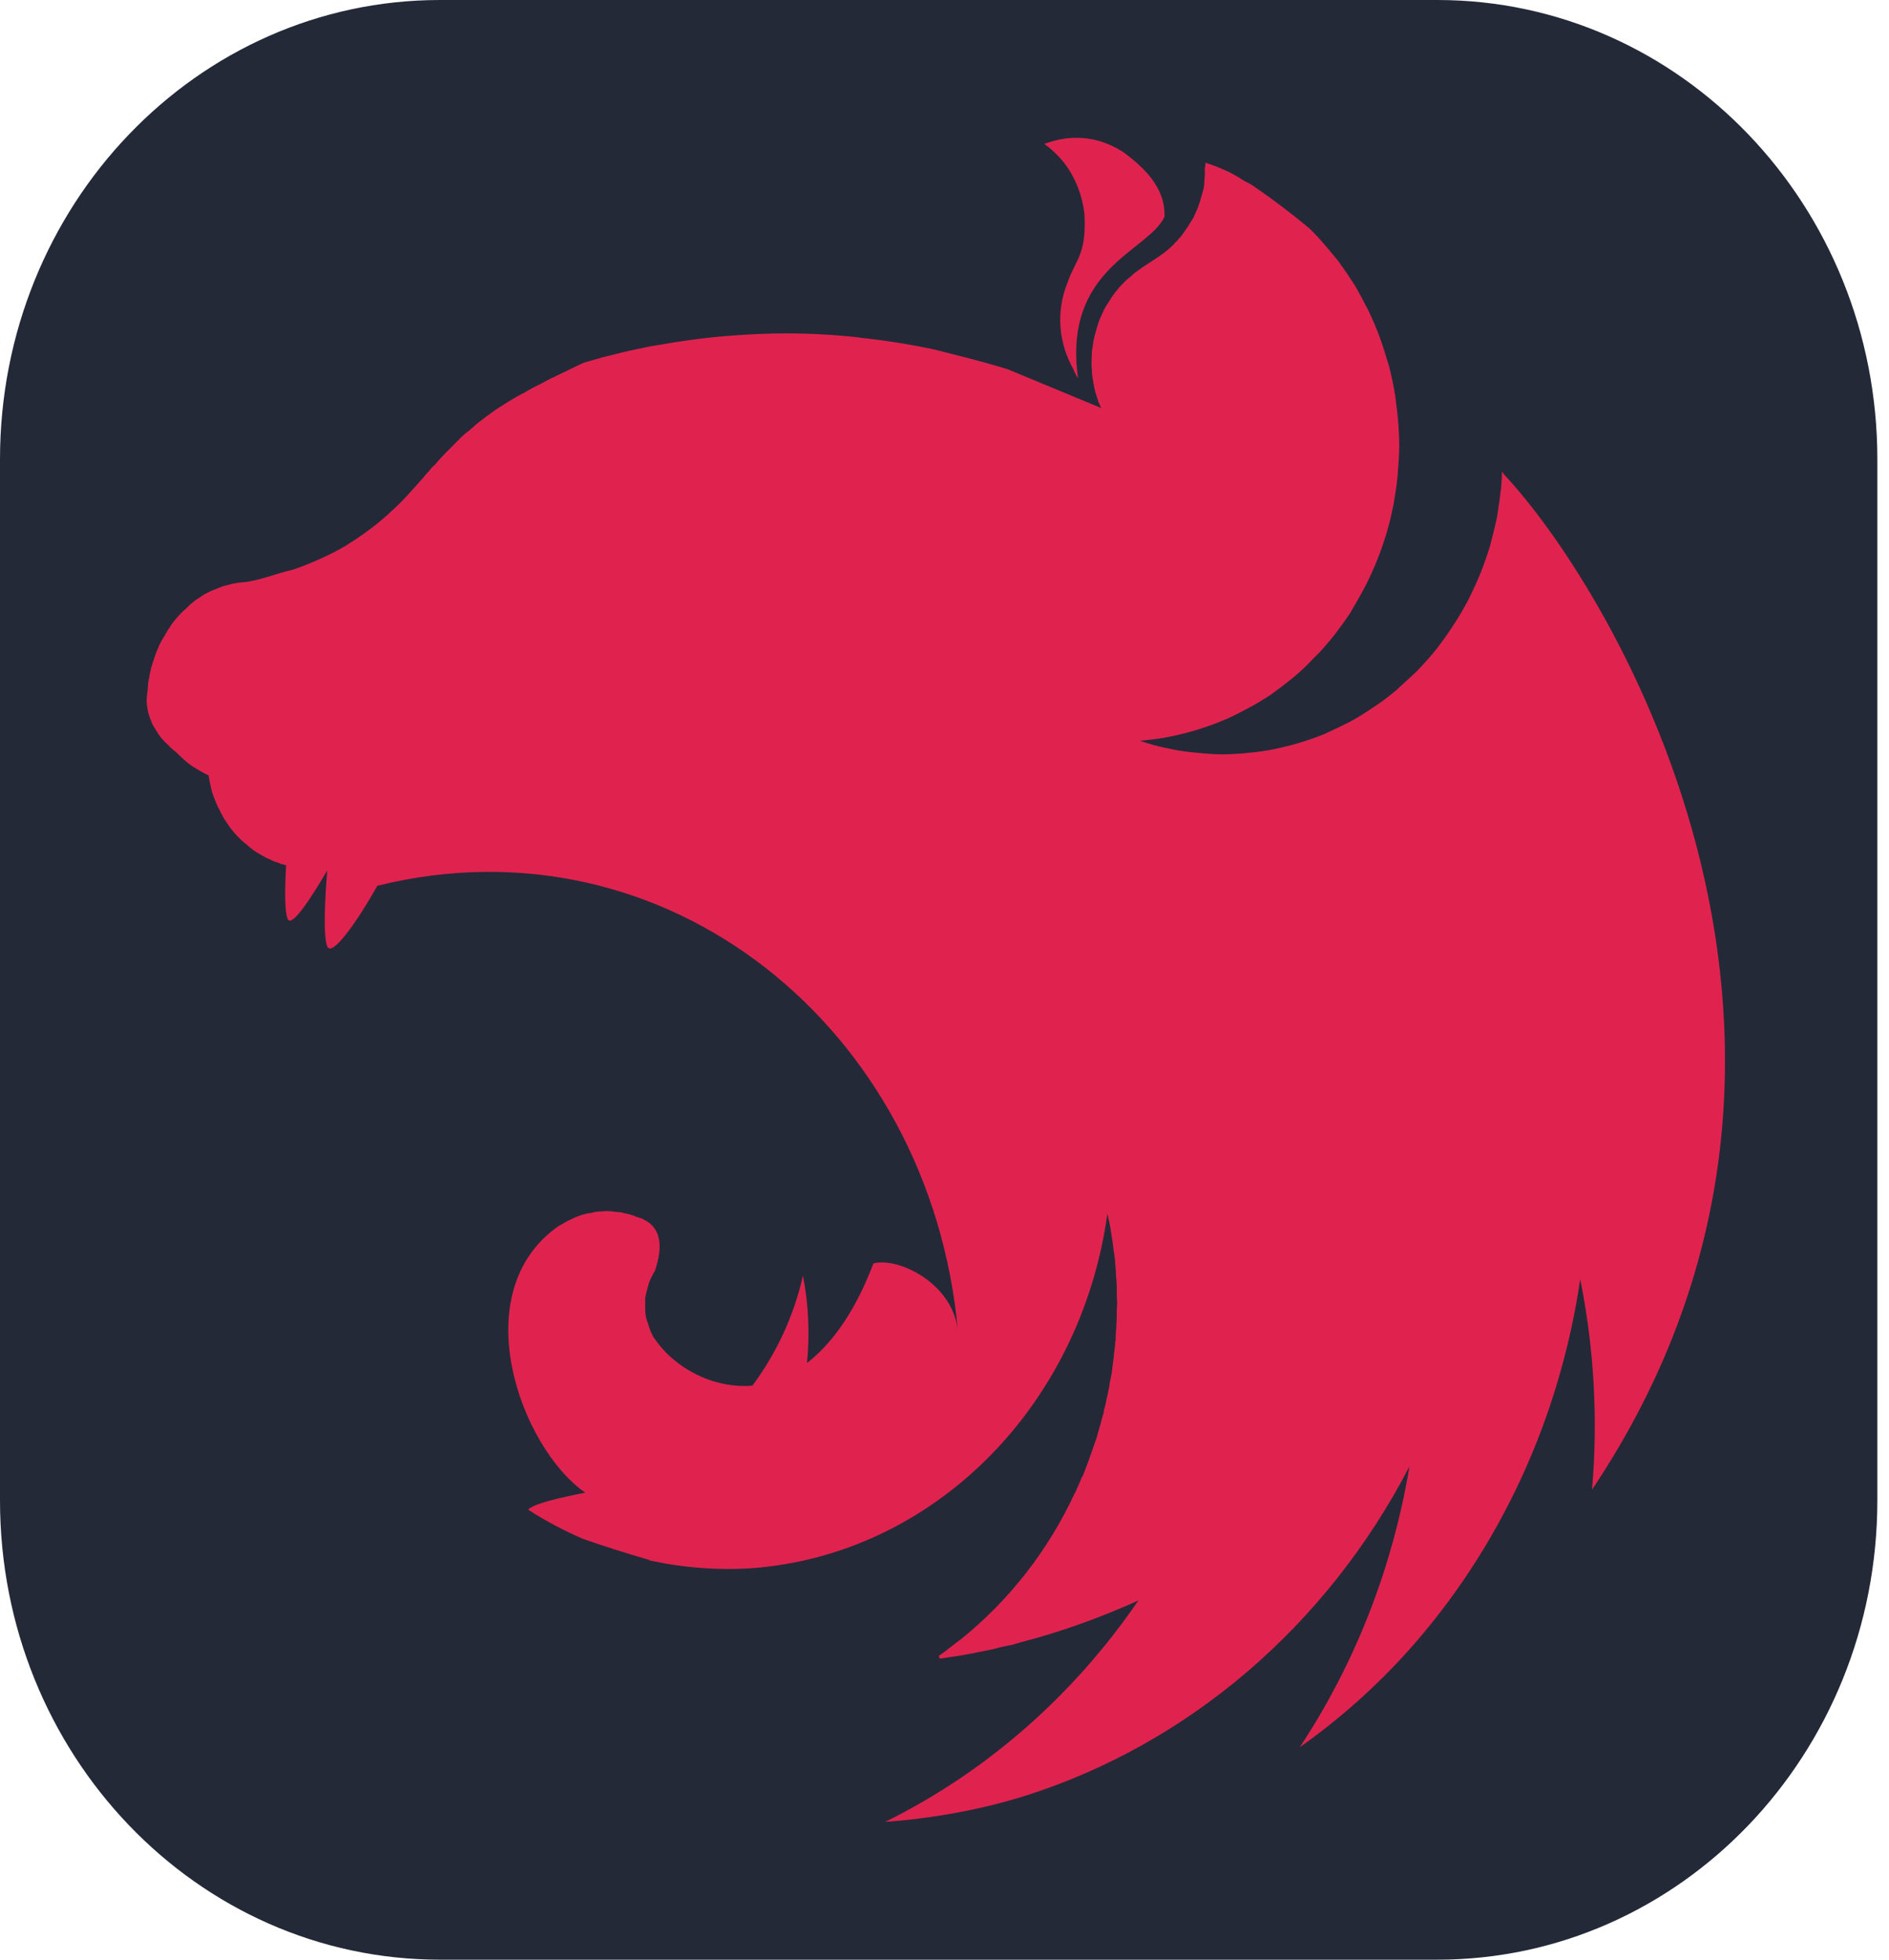 <svg width="54" height="56" viewBox="0 0 54 56" fill="none" xmlns="http://www.w3.org/2000/svg">
<g clip-path="url(#clip0_215_394)">
<path d="M41.089 0H12.578C5.631 0 0 5.876 0 13.125V42.875C0 50.124 5.631 56 12.578 56H41.089C48.035 56 53.667 50.124 53.667 42.875V13.125C53.667 5.876 48.035 0 41.089 0Z" fill="#242938"/>
<path d="M30.759 3.938C30.433 3.938 30.13 4.012 29.851 4.112C30.445 4.536 30.771 5.098 30.934 5.734C30.946 5.822 30.969 5.884 30.981 5.971C30.992 6.046 31.004 6.121 31.004 6.196C31.051 7.294 30.736 7.431 30.515 8.08C30.177 8.916 30.27 9.814 30.678 10.538C30.713 10.625 30.759 10.725 30.818 10.813C30.375 7.656 32.834 7.182 33.288 6.196C33.323 5.335 32.659 4.761 32.134 4.362C31.633 4.037 31.179 3.938 30.759 3.938ZM34.465 4.649C34.418 4.936 34.453 4.861 34.442 5.01C34.43 5.11 34.43 5.235 34.418 5.335C34.396 5.436 34.369 5.536 34.337 5.635C34.313 5.734 34.278 5.834 34.243 5.934C34.197 6.034 34.162 6.121 34.115 6.221C34.08 6.271 34.057 6.321 34.022 6.371L33.952 6.483C33.894 6.57 33.836 6.658 33.777 6.732C33.708 6.807 33.649 6.895 33.568 6.957V6.97C33.498 7.032 33.428 7.107 33.346 7.169C33.102 7.369 32.822 7.518 32.566 7.706C32.484 7.768 32.403 7.818 32.333 7.893C32.251 7.955 32.181 8.017 32.111 8.092C32.03 8.167 31.971 8.242 31.901 8.33C31.843 8.404 31.773 8.492 31.727 8.579C31.668 8.666 31.61 8.754 31.564 8.841C31.517 8.941 31.482 9.028 31.435 9.128C31.401 9.228 31.366 9.315 31.342 9.415C31.307 9.527 31.284 9.627 31.261 9.727C31.249 9.777 31.249 9.839 31.237 9.889C31.226 9.939 31.226 9.989 31.214 10.039C31.214 10.139 31.202 10.251 31.202 10.351C31.202 10.426 31.202 10.501 31.214 10.575C31.214 10.675 31.226 10.775 31.249 10.887C31.261 10.987 31.284 11.087 31.307 11.187C31.342 11.287 31.366 11.386 31.401 11.486C31.424 11.549 31.459 11.611 31.482 11.661L28.802 10.55C28.355 10.414 27.904 10.289 27.45 10.176L26.716 9.989C26.015 9.839 25.307 9.727 24.596 9.652C24.572 9.652 24.561 9.64 24.537 9.64C23.844 9.565 23.148 9.527 22.451 9.527C21.939 9.527 21.426 9.552 20.925 9.59C20.215 9.64 19.504 9.739 18.793 9.864C18.618 9.889 18.443 9.927 18.268 9.964C17.907 10.039 17.558 10.126 17.22 10.213L16.696 10.363C16.52 10.438 16.357 10.526 16.195 10.6L15.81 10.787C15.787 10.8 15.763 10.8 15.752 10.812C15.635 10.875 15.53 10.925 15.425 10.987C15.397 10.997 15.37 11.01 15.344 11.025C15.216 11.087 15.088 11.162 14.983 11.224C14.901 11.261 14.819 11.312 14.749 11.349C14.714 11.374 14.668 11.399 14.645 11.411C14.54 11.474 14.435 11.536 14.342 11.599C14.237 11.661 14.144 11.723 14.062 11.786C13.98 11.848 13.899 11.898 13.829 11.96C13.817 11.973 13.806 11.973 13.794 11.985C13.724 12.035 13.643 12.098 13.573 12.16L13.549 12.185L13.374 12.335C13.351 12.347 13.328 12.372 13.305 12.384C13.246 12.434 13.188 12.497 13.13 12.547C13.118 12.572 13.095 12.584 13.083 12.597C13.013 12.671 12.944 12.734 12.874 12.809C12.862 12.809 12.862 12.821 12.85 12.834C12.78 12.896 12.71 12.971 12.641 13.046C12.629 13.058 12.629 13.071 12.617 13.071C12.559 13.133 12.501 13.195 12.443 13.271C12.419 13.295 12.384 13.32 12.361 13.345C12.303 13.42 12.233 13.495 12.163 13.57C12.151 13.595 12.128 13.607 12.116 13.632C12.023 13.732 11.941 13.832 11.848 13.932L11.813 13.969C11.627 14.181 11.429 14.393 11.219 14.581C11.009 14.78 10.788 14.967 10.566 15.13C10.341 15.299 10.107 15.457 9.867 15.604C9.63 15.743 9.385 15.868 9.133 15.978C8.886 16.091 8.633 16.191 8.376 16.278C7.886 16.39 7.385 16.602 6.954 16.639C6.861 16.639 6.756 16.664 6.663 16.677C6.558 16.702 6.465 16.727 6.372 16.752C6.278 16.789 6.185 16.826 6.092 16.864C5.999 16.901 5.905 16.951 5.812 17.001C5.731 17.064 5.638 17.113 5.556 17.176C5.473 17.24 5.395 17.311 5.323 17.388C5.241 17.45 5.16 17.538 5.09 17.612C5.02 17.7 4.95 17.775 4.892 17.862C4.834 17.962 4.764 18.049 4.717 18.149C4.659 18.236 4.6 18.336 4.554 18.436C4.507 18.548 4.461 18.648 4.426 18.76C4.391 18.86 4.356 18.973 4.321 19.085C4.298 19.185 4.274 19.285 4.263 19.384C4.263 19.397 4.251 19.409 4.251 19.422C4.228 19.534 4.228 19.684 4.216 19.759C4.204 19.846 4.193 19.921 4.193 20.008C4.193 20.058 4.193 20.12 4.204 20.171C4.216 20.258 4.228 20.333 4.251 20.407C4.274 20.482 4.298 20.557 4.333 20.632V20.645C4.368 20.719 4.414 20.794 4.461 20.869C4.507 20.944 4.554 21.019 4.612 21.094C4.67 21.156 4.74 21.231 4.81 21.293C4.878 21.366 4.953 21.433 5.032 21.493C5.311 21.755 5.381 21.842 5.742 22.042C5.801 22.079 5.859 22.105 5.929 22.142C5.941 22.142 5.952 22.154 5.964 22.154C5.964 22.179 5.964 22.192 5.975 22.217C5.987 22.316 6.01 22.416 6.034 22.516C6.057 22.628 6.092 22.728 6.127 22.816C6.162 22.89 6.185 22.965 6.22 23.04C6.232 23.065 6.243 23.09 6.255 23.103C6.302 23.202 6.348 23.29 6.395 23.377L6.57 23.639C6.628 23.714 6.698 23.801 6.768 23.876C6.838 23.951 6.908 24.014 6.989 24.088C6.989 24.088 7.001 24.101 7.013 24.101C7.083 24.163 7.152 24.226 7.222 24.276C7.304 24.338 7.385 24.388 7.479 24.438C7.564 24.491 7.654 24.537 7.747 24.575C7.816 24.612 7.898 24.637 7.98 24.662C7.991 24.675 8.003 24.675 8.026 24.687C8.073 24.7 8.131 24.712 8.178 24.725C8.143 25.398 8.131 26.035 8.224 26.259C8.329 26.509 8.842 25.748 9.355 24.874C9.285 25.735 9.238 26.746 9.355 27.045C9.483 27.357 10.182 26.384 10.788 25.311C19.049 23.265 26.588 29.379 27.381 38.013C27.229 36.665 25.679 35.917 24.968 36.104C24.619 37.027 24.025 38.213 23.069 38.949C23.151 38.125 23.116 37.277 22.953 36.453C22.696 37.601 22.195 38.674 21.508 39.597C20.401 39.685 19.294 39.111 18.711 38.25C18.665 38.213 18.653 38.138 18.618 38.088C18.583 38 18.548 37.913 18.525 37.826C18.491 37.742 18.467 37.654 18.455 37.564C18.443 37.477 18.443 37.389 18.443 37.289V37.102C18.455 37.015 18.478 36.927 18.502 36.84C18.525 36.753 18.548 36.665 18.583 36.578C18.63 36.491 18.665 36.404 18.723 36.316C18.921 35.717 18.921 35.231 18.56 34.944C18.49 34.895 18.416 34.853 18.338 34.819C18.292 34.806 18.234 34.781 18.187 34.769C18.152 34.756 18.129 34.744 18.094 34.731C18.012 34.706 17.93 34.681 17.849 34.669C17.77 34.644 17.687 34.632 17.604 34.632C17.52 34.617 17.434 34.609 17.348 34.607C17.29 34.607 17.231 34.619 17.173 34.619C17.08 34.619 16.998 34.632 16.917 34.657C16.835 34.669 16.754 34.681 16.672 34.706C16.591 34.731 16.509 34.757 16.427 34.794C16.346 34.831 16.276 34.869 16.195 34.906C16.125 34.944 16.055 34.993 15.973 35.031C13.258 36.927 14.878 41.369 16.73 42.654C16.031 42.792 15.321 42.954 15.123 43.116L15.099 43.141C15.6 43.466 16.125 43.74 16.672 43.977C17.296 44.194 17.926 44.394 18.56 44.576V44.589C19.525 44.8 20.512 44.876 21.496 44.813C26.658 44.426 30.888 40.222 31.657 34.681C31.68 34.794 31.703 34.894 31.727 35.006C31.762 35.231 31.808 35.468 31.832 35.705V35.717C31.855 35.83 31.866 35.942 31.878 36.042V36.092C31.89 36.204 31.901 36.316 31.901 36.416C31.913 36.553 31.925 36.691 31.925 36.828V37.027C31.925 37.09 31.936 37.164 31.936 37.227C31.936 37.302 31.925 37.377 31.925 37.452V37.626C31.925 37.714 31.913 37.788 31.913 37.876C31.913 37.926 31.913 37.976 31.901 38.038C31.901 38.125 31.89 38.213 31.89 38.312C31.878 38.35 31.878 38.387 31.878 38.425C31.866 38.525 31.855 38.612 31.843 38.712C31.843 38.749 31.843 38.787 31.831 38.824C31.82 38.949 31.797 39.061 31.785 39.186V39.211C31.762 39.323 31.738 39.448 31.715 39.56V39.598L31.645 39.935C31.645 39.947 31.633 39.972 31.633 39.984C31.612 40.098 31.584 40.211 31.552 40.322V40.359C31.517 40.484 31.482 40.596 31.459 40.708C31.447 40.721 31.447 40.733 31.447 40.733L31.342 41.108C31.295 41.232 31.26 41.345 31.214 41.469C31.167 41.594 31.132 41.719 31.086 41.831C31.039 41.956 30.992 42.068 30.946 42.193H30.934C30.887 42.305 30.841 42.43 30.783 42.542C30.773 42.572 30.762 42.602 30.748 42.63C30.736 42.642 30.736 42.655 30.724 42.667C29.967 44.302 28.849 45.736 27.45 46.859C27.357 46.922 27.264 46.997 27.171 47.072C27.147 47.096 27.112 47.109 27.089 47.134C27.007 47.196 26.926 47.259 26.833 47.321L26.867 47.396H26.879L27.369 47.321H27.38C27.683 47.271 27.986 47.209 28.289 47.147C28.376 47.132 28.462 47.111 28.546 47.084C28.604 47.072 28.651 47.059 28.709 47.047C28.79 47.034 28.872 47.009 28.953 46.997C29.023 46.972 29.093 46.959 29.163 46.934C30.328 46.635 31.459 46.223 32.542 45.736C30.69 48.444 28.208 50.628 25.306 52.062C26.646 51.963 27.986 51.726 29.28 51.326C33.975 49.842 37.926 46.46 40.291 41.906C39.813 44.788 38.741 47.533 37.156 49.929C38.289 49.129 39.332 48.2 40.268 47.159C42.878 44.239 44.59 40.533 45.173 36.553C45.571 38.529 45.685 40.556 45.511 42.567C53.924 30.003 46.21 16.976 42.983 13.545C42.971 13.52 42.959 13.508 42.959 13.483C42.948 13.495 42.948 13.495 42.948 13.508C42.948 13.495 42.948 13.495 42.936 13.483C42.936 13.633 42.924 13.782 42.913 13.932C42.88 14.211 42.842 14.49 42.796 14.768C42.738 15.042 42.668 15.317 42.598 15.591C42.515 15.861 42.422 16.128 42.318 16.39C42.211 16.648 42.095 16.902 41.969 17.151C41.84 17.388 41.701 17.638 41.549 17.862C41.4 18.094 41.24 18.319 41.072 18.536C40.897 18.761 40.71 18.96 40.524 19.16C40.407 19.272 40.302 19.372 40.186 19.472C40.093 19.559 40.011 19.634 39.918 19.721C39.708 19.896 39.498 20.058 39.266 20.208C39.044 20.358 38.811 20.508 38.578 20.632C38.336 20.754 38.091 20.87 37.844 20.982C37.596 21.082 37.343 21.169 37.087 21.244C36.829 21.318 36.569 21.38 36.306 21.431C36.038 21.481 35.77 21.506 35.514 21.531C35.327 21.543 35.141 21.556 34.954 21.556C34.686 21.556 34.418 21.531 34.162 21.506C33.894 21.481 33.626 21.443 33.37 21.381C33.101 21.331 32.845 21.256 32.589 21.169H32.577C32.834 21.144 33.09 21.119 33.346 21.069C33.609 21.02 33.87 20.957 34.127 20.882C34.383 20.807 34.636 20.72 34.884 20.62C35.141 20.52 35.385 20.395 35.618 20.27C35.863 20.146 36.084 20.008 36.318 19.859C36.539 19.697 36.76 19.534 36.97 19.36C37.179 19.186 37.377 18.998 37.564 18.798C37.762 18.611 37.937 18.399 38.112 18.187C38.282 17.968 38.446 17.743 38.601 17.513C38.624 17.476 38.648 17.425 38.671 17.388C38.788 17.191 38.901 16.991 39.009 16.789C39.137 16.541 39.254 16.288 39.359 16.028C39.464 15.767 39.557 15.5 39.638 15.23C39.72 14.967 39.778 14.693 39.836 14.418C39.883 14.132 39.93 13.857 39.953 13.583C39.976 13.296 39.999 13.009 39.999 12.734C39.999 12.534 39.988 12.335 39.976 12.135C39.953 11.848 39.918 11.574 39.883 11.299C39.837 11.018 39.779 10.739 39.708 10.463C39.627 10.201 39.545 9.927 39.452 9.665C39.359 9.403 39.242 9.141 39.126 8.891C38.997 8.642 38.869 8.392 38.73 8.155C38.581 7.921 38.425 7.692 38.264 7.469C38.089 7.256 37.914 7.044 37.727 6.832C37.634 6.732 37.529 6.62 37.425 6.521C36.903 6.087 36.363 5.679 35.805 5.298C35.73 5.251 35.652 5.209 35.572 5.173C35.187 4.911 34.826 4.774 34.465 4.649V4.649Z" fill="#E0234E"/>
</g>
<defs>
<clipPath id="clip0_215_394">
<rect width="53.667" height="56" fill="white"/>
</clipPath>
</defs>
</svg>
